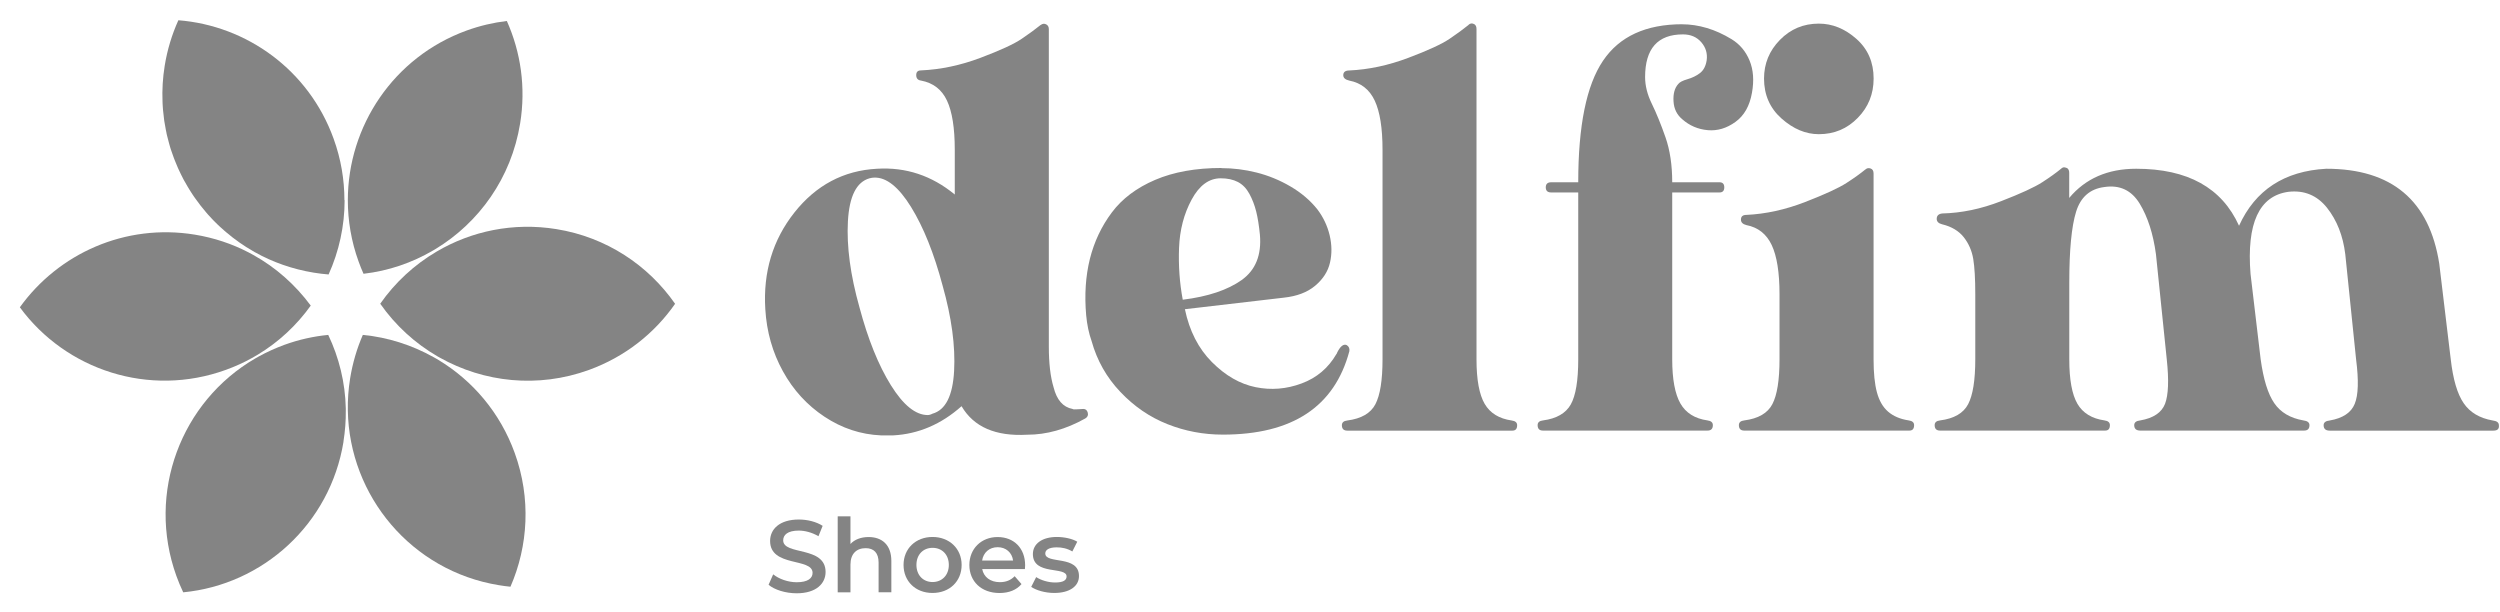 <svg width="98" height="24" viewBox="0 0 98 24" fill="none" xmlns="http://www.w3.org/2000/svg">
<path d="M40.795 0.98C40.865 0.926 40.937 0.918 41.007 0.953C41.077 0.988 41.114 1.05 41.114 1.139V13.583C41.114 14.24 41.176 14.771 41.3 15.18C41.423 15.675 41.67 15.961 42.044 16.031C42.06 16.05 42.127 16.052 42.242 16.044C42.358 16.036 42.433 16.031 42.468 16.031C42.556 16.031 42.613 16.079 42.64 16.176C42.667 16.273 42.634 16.349 42.546 16.402C41.786 16.828 41.026 17.041 40.266 17.041C39.028 17.11 38.171 16.739 37.693 15.923C36.898 16.631 36.004 17.014 35.013 17.067H34.535C33.74 17.032 33.002 16.787 32.32 16.335C31.638 15.883 31.095 15.29 30.69 14.553C30.284 13.818 30.053 13.007 30 12.119C29.911 10.665 30.292 9.402 31.141 8.33C31.99 7.259 33.069 6.685 34.377 6.615C35.507 6.545 36.525 6.882 37.427 7.625V5.869C37.427 5.019 37.325 4.375 37.121 3.942C36.917 3.508 36.579 3.247 36.101 3.158C35.977 3.142 35.916 3.069 35.916 2.945C35.916 2.821 35.977 2.76 36.101 2.76C36.88 2.725 37.656 2.56 38.434 2.267C39.213 1.973 39.75 1.726 40.051 1.521C40.352 1.316 40.599 1.136 40.795 0.977V0.98ZM34.272 6.962C34.218 6.962 34.157 6.971 34.087 6.989C33.574 7.132 33.292 7.695 33.238 8.678C33.185 9.66 33.335 10.783 33.689 12.04C34.025 13.301 34.436 14.318 34.922 15.099C35.408 15.88 35.891 16.27 36.367 16.27C36.42 16.27 36.482 16.254 36.552 16.217C37.065 16.074 37.347 15.517 37.401 14.542C37.454 13.567 37.304 12.45 36.949 11.192C36.614 9.935 36.203 8.909 35.717 8.12C35.231 7.331 34.747 6.946 34.272 6.962Z" fill="#848484"/>
<path d="M47.876 6.591C48.335 6.591 48.795 6.647 49.256 6.763C49.716 6.879 50.159 7.059 50.583 7.307C51.007 7.554 51.362 7.856 51.644 8.211C51.872 8.513 52.033 8.85 52.122 9.221C52.21 9.593 52.216 9.954 52.135 10.298C52.055 10.643 51.861 10.944 51.552 11.203C51.244 11.461 50.833 11.615 50.32 11.669L46.448 12.121C46.625 12.972 46.979 13.664 47.508 14.194C48.04 14.727 48.609 15.053 49.219 15.177C49.828 15.301 50.43 15.252 51.023 15.031C51.617 14.811 52.071 14.426 52.39 13.874C52.406 13.858 52.417 13.839 52.417 13.82C52.541 13.572 52.664 13.475 52.788 13.526C52.876 13.58 52.911 13.658 52.895 13.766C52.312 15.947 50.658 17.037 47.935 17.037C47.175 17.037 46.45 16.9 45.76 16.625C45.07 16.351 44.455 15.931 43.918 15.363C43.378 14.795 43.002 14.13 42.79 13.368C42.683 13.066 42.613 12.729 42.578 12.358C42.508 11.561 42.556 10.826 42.723 10.15C42.892 9.477 43.179 8.868 43.585 8.327C43.99 7.786 44.557 7.361 45.282 7.051C46.007 6.741 46.874 6.585 47.882 6.585L47.876 6.591ZM47.852 6.989C47.393 6.989 47.011 7.269 46.711 7.826C46.41 8.384 46.246 9.014 46.219 9.714C46.192 10.414 46.241 11.092 46.364 11.749C47.355 11.626 48.123 11.367 48.671 10.979C49.219 10.589 49.458 9.997 49.388 9.197C49.353 8.842 49.305 8.54 49.243 8.292C49.181 8.045 49.093 7.813 48.977 7.6C48.862 7.388 48.711 7.231 48.526 7.134C48.341 7.038 48.115 6.989 47.849 6.989H47.852Z" fill="#848484"/>
<path d="M57.56 0.979C57.629 0.909 57.71 0.899 57.799 0.952C57.852 0.988 57.879 1.049 57.879 1.138V14.089C57.879 14.886 57.987 15.468 58.199 15.831C58.411 16.195 58.765 16.413 59.259 16.483C59.402 16.502 59.472 16.564 59.472 16.669C59.472 16.811 59.41 16.881 59.286 16.881H52.815C52.672 16.881 52.602 16.811 52.602 16.669C52.602 16.561 52.672 16.499 52.815 16.483C53.362 16.413 53.73 16.2 53.916 15.845C54.101 15.489 54.195 14.905 54.195 14.089V5.872C54.195 5.021 54.093 4.377 53.889 3.944C53.685 3.51 53.354 3.249 52.895 3.16C52.737 3.125 52.656 3.053 52.656 2.948C52.656 2.824 52.737 2.762 52.895 2.762C53.655 2.727 54.423 2.563 55.202 2.269C55.981 1.976 56.518 1.728 56.821 1.523C57.122 1.319 57.369 1.138 57.565 0.979H57.56Z" fill="#848484"/>
<path d="M65.941 0.952C66.26 0.952 66.582 1.001 66.91 1.098C67.238 1.195 67.56 1.343 67.879 1.537C68.199 1.733 68.433 2.011 68.583 2.374C68.733 2.738 68.763 3.158 68.677 3.637C68.588 4.151 68.371 4.534 68.027 4.781C67.683 5.029 67.321 5.137 66.94 5.102C66.558 5.067 66.228 4.924 65.946 4.676C65.734 4.499 65.618 4.264 65.602 3.971C65.584 3.677 65.645 3.451 65.788 3.292C65.841 3.222 65.96 3.16 66.145 3.106C66.33 3.053 66.494 2.975 66.636 2.867C66.778 2.759 66.867 2.592 66.902 2.361C66.937 2.094 66.867 1.86 66.69 1.655C66.513 1.451 66.274 1.348 65.973 1.348C64.982 1.348 64.488 1.906 64.488 3.023C64.488 3.36 64.576 3.71 64.754 4.073C64.931 4.437 65.108 4.87 65.285 5.376C65.463 5.882 65.551 6.472 65.551 7.145H67.407C67.53 7.145 67.592 7.213 67.592 7.344C67.592 7.476 67.53 7.544 67.407 7.544H65.551V14.086C65.551 14.867 65.659 15.444 65.871 15.815C66.083 16.187 66.438 16.41 66.932 16.48C67.074 16.499 67.144 16.561 67.144 16.666C67.144 16.809 67.074 16.879 66.932 16.879H60.487C60.344 16.879 60.275 16.809 60.275 16.666C60.275 16.558 60.344 16.496 60.487 16.48C61.018 16.41 61.378 16.2 61.574 15.855C61.768 15.511 61.867 14.921 61.867 14.086V7.544H60.806C60.664 7.544 60.594 7.476 60.594 7.344C60.594 7.213 60.664 7.145 60.806 7.145H61.867C61.867 4.929 62.189 3.343 62.836 2.385C63.481 1.426 64.52 0.95 65.954 0.95L65.941 0.952Z" fill="#848484"/>
<path d="M73.127 6.644C73.18 6.591 73.245 6.577 73.326 6.604C73.406 6.631 73.444 6.698 73.444 6.803V14.089C73.444 14.622 73.487 15.05 73.575 15.379C73.664 15.707 73.809 15.96 74.013 16.136C74.217 16.313 74.486 16.429 74.821 16.48C74.963 16.499 75.033 16.561 75.033 16.666C75.033 16.809 74.972 16.879 74.848 16.879H68.376C68.234 16.879 68.164 16.809 68.164 16.666C68.164 16.558 68.234 16.496 68.376 16.48C68.924 16.41 69.292 16.197 69.477 15.842C69.663 15.487 69.757 14.902 69.757 14.086V11.534C69.757 10.683 69.655 10.04 69.451 9.606C69.246 9.173 68.916 8.912 68.457 8.823C68.315 8.788 68.245 8.715 68.245 8.61C68.245 8.486 68.315 8.424 68.457 8.424C69.217 8.389 69.985 8.22 70.764 7.918C71.542 7.616 72.079 7.369 72.383 7.172C72.684 6.978 72.931 6.801 73.127 6.639V6.644ZM71.298 0.926C71.83 0.926 72.318 1.125 72.77 1.523C73.221 1.922 73.446 2.441 73.446 3.08C73.446 3.683 73.24 4.197 72.823 4.622C72.407 5.048 71.9 5.26 71.298 5.26C70.785 5.26 70.299 5.056 69.84 4.649C69.381 4.243 69.15 3.718 69.15 3.08C69.15 2.495 69.356 1.989 69.773 1.564C70.189 1.138 70.697 0.926 71.298 0.926Z" fill="#848484"/>
<path d="M80.925 6.564C80.96 6.564 80.995 6.572 81.032 6.591C81.086 6.626 81.113 6.688 81.113 6.776V7.759C81.749 6.997 82.625 6.615 83.739 6.615C85.756 6.615 87.099 7.361 87.77 8.85C88.406 7.449 89.548 6.704 91.191 6.615C93.756 6.615 95.233 7.856 95.619 10.338L96.07 14.089C96.159 14.87 96.326 15.441 96.575 15.804C96.822 16.168 97.204 16.394 97.716 16.483C97.875 16.502 97.956 16.564 97.956 16.669C97.972 16.811 97.902 16.881 97.743 16.881H91.325C91.167 16.881 91.086 16.811 91.086 16.669C91.086 16.561 91.167 16.499 91.325 16.483C91.838 16.394 92.166 16.176 92.305 15.831C92.448 15.487 92.464 14.905 92.359 14.089L91.935 9.967C91.846 9.24 91.607 8.634 91.218 8.144C90.829 7.657 90.324 7.449 89.706 7.519C88.557 7.678 88.063 8.753 88.221 10.737L88.618 14.086C88.726 14.867 88.9 15.438 89.15 15.802C89.397 16.165 89.779 16.391 90.291 16.48C90.45 16.499 90.531 16.561 90.531 16.666C90.531 16.809 90.461 16.879 90.318 16.879H83.9C83.742 16.879 83.661 16.809 83.661 16.666C83.661 16.558 83.742 16.496 83.9 16.48C84.413 16.391 84.736 16.173 84.87 15.829C85.001 15.484 85.025 14.902 84.937 14.086L84.513 9.964C84.405 9.167 84.193 8.505 83.876 7.983C83.557 7.46 83.097 7.242 82.496 7.331C81.929 7.401 81.559 7.727 81.382 8.303C81.204 8.879 81.116 9.805 81.116 11.082V14.086C81.116 14.883 81.223 15.465 81.435 15.829C81.647 16.192 82.002 16.41 82.496 16.48C82.638 16.499 82.708 16.561 82.708 16.666C82.708 16.809 82.646 16.879 82.523 16.879H76.051C75.909 16.879 75.839 16.809 75.839 16.666C75.839 16.558 75.909 16.496 76.051 16.48C76.599 16.41 76.967 16.197 77.152 15.842C77.337 15.487 77.431 14.902 77.431 14.086V11.534C77.431 10.931 77.404 10.47 77.351 10.15C77.297 9.83 77.174 9.547 76.98 9.299C76.784 9.052 76.502 8.882 76.132 8.793C75.989 8.758 75.919 8.685 75.919 8.58C75.919 8.456 75.989 8.386 76.132 8.368C76.891 8.351 77.66 8.19 78.438 7.888C79.217 7.587 79.754 7.339 80.058 7.143C80.358 6.949 80.605 6.771 80.801 6.609C80.836 6.574 80.882 6.556 80.933 6.556L80.925 6.564Z" fill="#848484"/>
<path d="M20.008 22.999C19.857 22.985 19.707 22.964 19.556 22.939C16.135 22.382 13.691 19.445 13.635 16.09C13.627 15.672 13.657 15.252 13.726 14.827C13.823 14.229 13.992 13.658 14.223 13.128C15.201 13.222 16.143 13.524 16.992 13.998C17.029 14.019 17.064 14.038 17.102 14.06C17.131 14.076 17.161 14.095 17.188 14.111C18.525 14.918 19.605 16.173 20.179 17.762C20.819 19.533 20.708 21.397 20.01 22.999H20.008Z" fill="#848484"/>
<path d="M26.466 11.906C25.663 13.061 24.508 13.984 23.088 14.501C21.084 15.228 18.966 14.989 17.239 14.019C17.209 14.003 17.183 13.987 17.153 13.971C16.275 13.462 15.504 12.762 14.905 11.906C15.488 11.071 16.245 10.373 17.116 9.862C18.482 9.057 20.128 8.707 21.815 8.982C23.773 9.299 25.41 10.398 26.463 11.908L26.466 11.906Z" fill="#848484"/>
<path d="M12.18 11.981C11.632 12.746 10.931 13.405 10.099 13.906C10.056 13.933 10.01 13.96 9.964 13.984C9.935 14 9.908 14.017 9.878 14.033C9.556 14.213 9.212 14.369 8.855 14.498C5.848 15.589 2.582 14.504 0.778 12.046C2.29 9.94 4.905 8.753 7.633 9.197C8.391 9.321 9.102 9.56 9.749 9.897C9.809 9.929 9.87 9.962 9.929 9.994C10.821 10.489 11.584 11.173 12.18 11.978V11.981Z" fill="#848484"/>
<path d="M13.466 17.312C12.94 20.554 10.297 22.921 7.182 23.219C7.083 23.012 6.994 22.797 6.914 22.576C5.735 19.307 7.104 15.737 10.002 14.054C10.047 14.027 10.093 14.003 10.139 13.976C10.458 13.801 10.794 13.648 11.146 13.518C11.715 13.311 12.293 13.184 12.867 13.128C13.289 14.014 13.533 14.991 13.555 16.012C13.555 16.038 13.555 16.066 13.555 16.092C13.56 16.494 13.528 16.903 13.463 17.312H13.466Z" fill="#848484"/>
<path d="M13.509 7.848C13.509 8.863 13.289 9.854 12.881 10.759C12.687 10.742 12.491 10.721 12.298 10.688C11.463 10.551 10.687 10.277 9.991 9.886C9.964 9.873 9.937 9.857 9.911 9.84C9.545 9.63 9.202 9.388 8.885 9.119C8.855 9.095 8.826 9.07 8.799 9.046C8.742 8.998 8.686 8.947 8.63 8.895C8.603 8.868 8.573 8.844 8.546 8.817C8.493 8.766 8.439 8.712 8.385 8.658C8.361 8.634 8.337 8.61 8.313 8.583C8.259 8.526 8.205 8.47 8.154 8.411C8.13 8.384 8.106 8.354 8.082 8.327C7.934 8.158 7.797 7.977 7.666 7.794C7.644 7.764 7.623 7.732 7.601 7.703C7.585 7.681 7.572 7.659 7.555 7.635C7.539 7.614 7.526 7.589 7.51 7.565C7.496 7.544 7.483 7.525 7.47 7.503C7.451 7.474 7.432 7.447 7.416 7.417C7.397 7.388 7.381 7.358 7.362 7.328C7.311 7.242 7.263 7.156 7.214 7.07C7.198 7.038 7.18 7.008 7.163 6.976C7.163 6.976 7.163 6.97 7.161 6.968C7.145 6.935 7.126 6.9 7.11 6.868C7.096 6.841 7.083 6.811 7.069 6.784C7.045 6.736 7.024 6.69 7.002 6.642C6.992 6.617 6.981 6.593 6.97 6.572C6.93 6.48 6.89 6.389 6.855 6.294C6.841 6.262 6.83 6.23 6.817 6.197C6.793 6.138 6.771 6.076 6.753 6.017C6.739 5.982 6.728 5.947 6.715 5.909C6.707 5.888 6.702 5.866 6.693 5.845C6.685 5.818 6.677 5.794 6.669 5.767C6.661 5.74 6.653 5.71 6.645 5.683C6.634 5.648 6.624 5.611 6.616 5.576C6.594 5.5 6.575 5.425 6.557 5.349C6.548 5.314 6.54 5.279 6.532 5.247C6.527 5.228 6.524 5.209 6.522 5.19C6.516 5.161 6.508 5.131 6.503 5.102C6.479 4.98 6.457 4.857 6.438 4.733C6.433 4.703 6.43 4.676 6.428 4.647C6.412 4.534 6.401 4.423 6.39 4.31C6.387 4.272 6.385 4.237 6.382 4.2C6.382 4.157 6.377 4.116 6.374 4.073C6.374 4.046 6.374 4.019 6.371 3.992C6.352 3.527 6.379 3.05 6.457 2.573C6.559 1.943 6.742 1.348 6.992 0.794C9.669 1.004 12.107 2.743 13.079 5.441C13.367 6.235 13.501 7.048 13.501 7.845L13.509 7.848Z" fill="#848484"/>
<path d="M20.389 4.84C20.042 6.976 18.778 8.731 17.062 9.768C17.035 9.784 17.008 9.8 16.981 9.816C16.154 10.301 15.228 10.619 14.25 10.732C14.18 10.575 14.116 10.417 14.057 10.252C13.769 9.458 13.635 8.645 13.635 7.848C13.635 4.954 15.421 2.24 18.289 1.198C18.81 1.009 19.341 0.885 19.868 0.823C20.413 2.04 20.62 3.427 20.389 4.84Z" fill="#848484"/>
<path d="M30.129 22.921L30.309 22.514C30.532 22.694 30.889 22.824 31.232 22.824C31.667 22.824 31.853 22.667 31.853 22.457C31.853 21.852 30.188 22.247 30.188 21.205C30.188 20.753 30.548 20.365 31.316 20.365C31.651 20.365 32.003 20.454 32.248 20.613L32.084 21.02C31.831 20.872 31.555 20.799 31.31 20.799C30.878 20.799 30.701 20.968 30.701 21.181C30.701 21.779 32.363 21.391 32.363 22.422C32.363 22.872 31.998 23.257 31.23 23.257C30.795 23.257 30.357 23.12 30.126 22.921H30.129Z" fill="#848484"/>
<path d="M34.941 21.989V23.217H34.441V22.054C34.441 21.671 34.253 21.488 33.934 21.488C33.577 21.488 33.338 21.706 33.338 22.134V23.219H32.838V20.241H33.338V21.324C33.502 21.146 33.754 21.052 34.049 21.052C34.562 21.052 34.941 21.345 34.941 21.992V21.989Z" fill="#848484"/>
<path d="M35.419 22.145C35.419 21.502 35.9 21.049 36.555 21.049C37.21 21.049 37.696 21.502 37.696 22.145C37.696 22.789 37.221 23.244 36.555 23.244C35.889 23.244 35.419 22.786 35.419 22.145ZM37.194 22.145C37.194 21.736 36.923 21.475 36.557 21.475C36.192 21.475 35.924 21.736 35.924 22.145C35.924 22.554 36.195 22.816 36.557 22.816C36.92 22.816 37.194 22.554 37.194 22.145Z" fill="#848484"/>
<path d="M40.18 22.307H38.502C38.561 22.619 38.821 22.821 39.194 22.821C39.434 22.821 39.621 22.745 39.775 22.587L40.043 22.896C39.85 23.125 39.552 23.246 39.181 23.246C38.464 23.246 37.999 22.786 37.999 22.148C37.999 21.51 38.467 21.052 39.106 21.052C39.745 21.052 40.185 21.488 40.185 22.159C40.185 22.199 40.183 22.258 40.177 22.307H40.18ZM38.499 21.973H39.713C39.672 21.663 39.436 21.45 39.109 21.45C38.781 21.45 38.547 21.66 38.499 21.973Z" fill="#848484"/>
<path d="M40.424 23.004L40.618 22.622C40.806 22.745 41.093 22.834 41.362 22.834C41.678 22.834 41.81 22.745 41.81 22.597C41.81 22.188 40.489 22.573 40.489 21.72C40.489 21.313 40.854 21.049 41.429 21.049C41.713 21.049 42.038 21.117 42.229 21.235L42.036 21.617C41.831 21.496 41.627 21.456 41.423 21.456C41.12 21.456 40.975 21.555 40.975 21.695C40.975 22.129 42.296 21.744 42.296 22.581C42.296 22.982 41.928 23.244 41.327 23.244C40.969 23.244 40.615 23.139 40.422 23.004H40.424Z" fill="#848484"/>
</svg>
